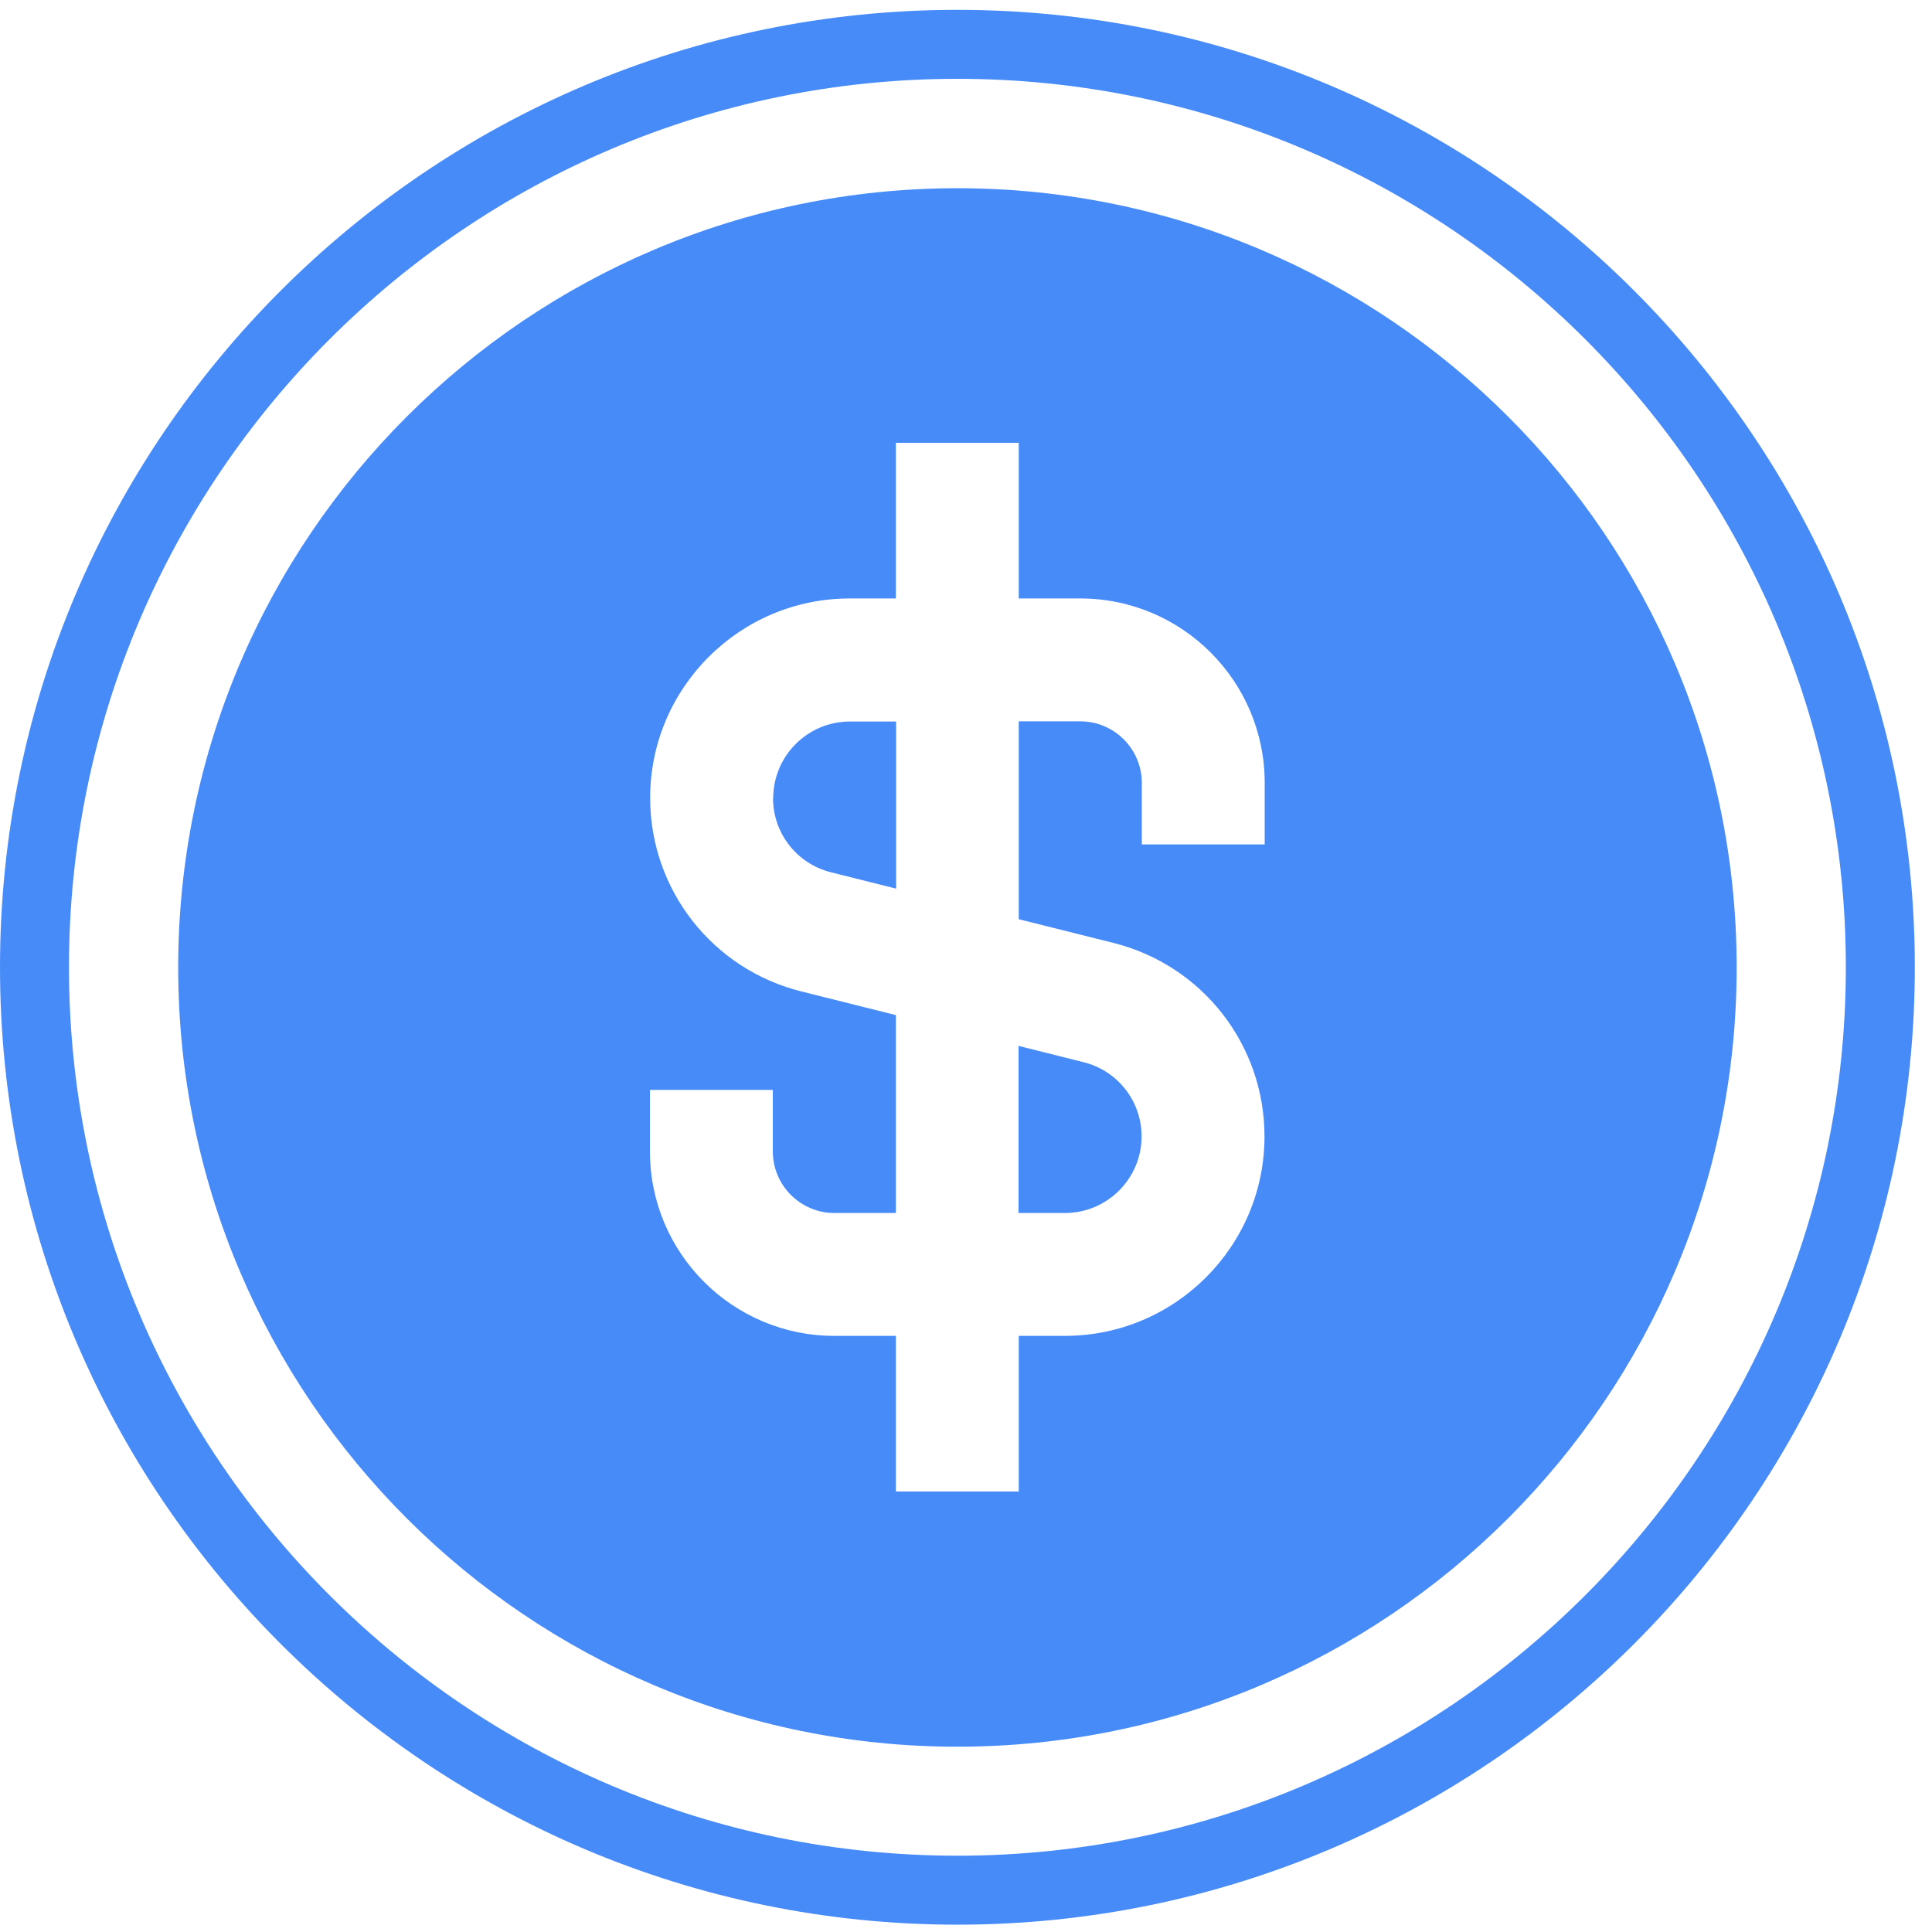 <svg width="100" height="100" viewBox="0 0 100 100" fill="none" xmlns="http://www.w3.org/2000/svg">
<path d="M99.111 50.065C99.111 77.388 76.878 99.621 49.555 99.621C22.233 99.621 -0 77.388 -0 50.065C-0 22.743 22.233 0.51 49.555 0.51C76.878 0.51 99.111 22.743 99.111 50.065ZM3.57 50.065C3.57 75.421 24.2 96.051 49.555 96.051C74.911 96.051 95.541 75.421 95.541 50.065C95.541 24.71 74.911 4.08 49.555 4.08C24.2 4.08 3.57 24.71 3.57 50.065Z" fill="#478BF9"/>
<path d="M40.012 41.312C40.012 43.133 41.251 44.715 43.02 45.152L46.382 45.995V37.346H43.988C41.802 37.346 40.022 39.126 40.022 41.312H40.012Z" fill="#478BF9"/>
<path d="M52.729 62.785H55.123C57.309 62.785 59.089 61.005 59.089 58.819C59.089 56.997 57.85 55.415 56.081 54.978L52.719 54.135V62.785H52.729Z" fill="#478BF9"/>
<path d="M49.556 9.742C27.323 9.742 9.223 27.832 9.223 50.076C9.223 72.319 27.313 90.409 49.556 90.409C71.799 90.409 89.89 72.319 89.89 50.076C89.89 27.832 71.799 9.742 49.556 9.742ZM65.461 43.706H59.101V40.52C59.101 38.772 57.675 37.336 55.916 37.336H52.731V47.578L57.633 48.806C62.234 49.961 65.45 54.073 65.45 58.819C65.45 64.513 60.818 69.144 55.125 69.144H52.731V77.201H46.371V69.144H43.186C37.919 69.144 33.642 64.866 33.642 59.6V56.414H40.001V59.6C40.001 61.348 41.427 62.785 43.186 62.785H46.371V52.542L41.469 51.314C36.868 50.159 33.652 46.047 33.652 41.301C33.652 35.608 38.284 30.976 43.977 30.976H46.371V22.92H52.731V30.976H55.916C61.183 30.976 65.461 35.254 65.461 40.52V43.706Z" fill="#478BF9"/>
</svg>
